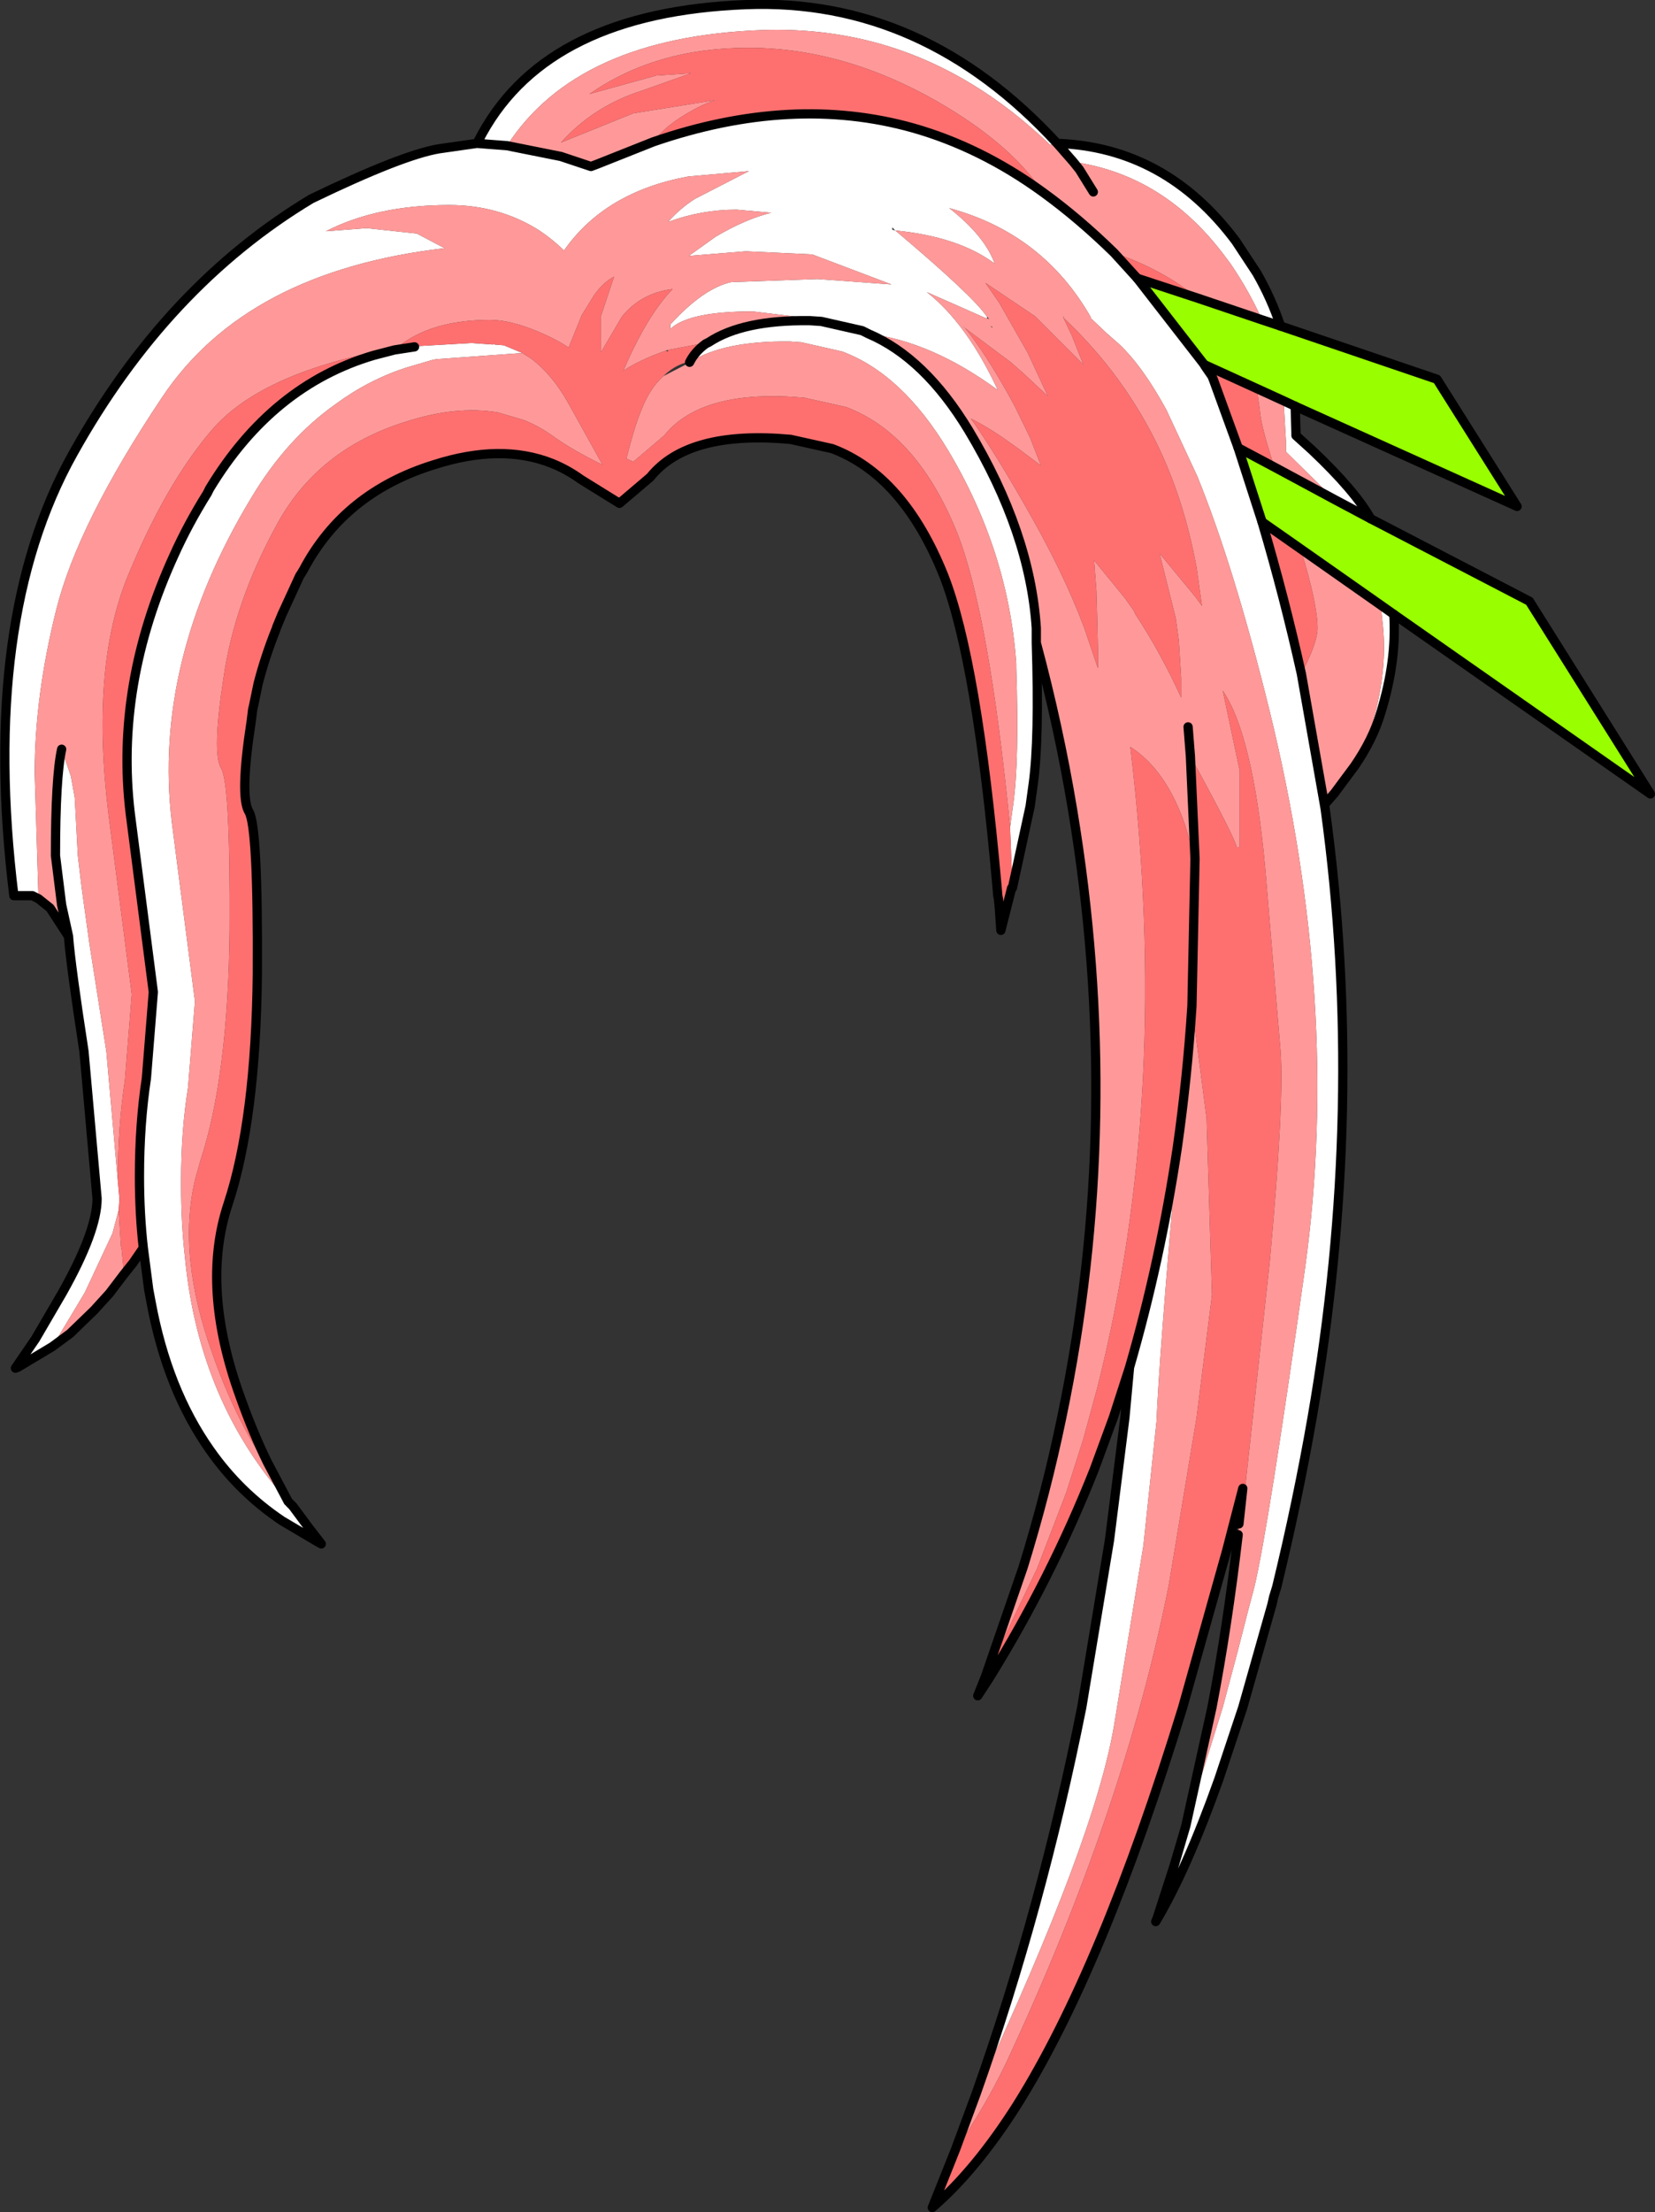 <?xml version="1.0" encoding="UTF-8" standalone="no"?>
<svg xmlns:xlink="http://www.w3.org/1999/xlink" height="143.5px" width="107.4px" xmlns="http://www.w3.org/2000/svg">
  <rect width="100%" height="100%" fill="#333333" stroke="none"/>
  <g transform="matrix(1.0, 0.0, 0.0, 1.0, -0.05, 0.3)">
    <path d="M83.15 20.85 L81.95 20.45 Q81.1 18.55 79.9 16.8 L79.6 16.4 Q75.65 11.05 69.7 10.2 L68.65 9.0 Q75.7 9.25 80.25 15.35 L81.6 17.4 Q82.55 19.05 83.15 20.85 M73.85 17.75 L78.2 23.35 78.25 23.45 78.7 24.1 78.8 24.35 80.4 28.75 81.95 33.55 Q83.4 38.45 84.5 43.4 L86.0 51.9 86.05 52.2 Q88.7 71.5 85.2 91.65 84.25 97.1 82.9 102.65 L82.7 103.3 82.6 103.75 80.7 110.45 79.15 115.1 Q77.05 121.0 75.05 124.35 L75.15 124.1 76.25 120.7 77.0 118.15 79.4 110.45 80.4 106.7 81.0 104.35 81.45 102.65 Q82.35 98.9 84.75 81.9 87.1 64.85 82.45 45.85 80.15 36.5 77.75 30.6 L75.75 26.3 Q74.2 23.45 72.65 22.0 L71.85 21.3 70.85 20.35 70.85 20.3 Q67.75 14.85 61.65 13.2 63.95 15.0 64.6 16.8 62.25 15.05 58.15 14.65 63.25 18.95 64.1 20.25 L64.1 20.35 64.05 20.35 60.2 18.65 Q62.8 20.7 64.8 25.0 60.5 21.85 56.4 21.35 60.05 22.9 62.9 27.6 66.9 34.25 67.3 40.45 L67.3 41.4 Q67.5 47.65 67.1 50.55 L66.9 52.0 65.75 57.3 65.75 57.15 65.6 53.45 65.6 53.35 65.8 51.9 Q66.2 49.1 66.0 43.0 L66.0 42.75 Q65.5 35.5 61.6 28.95 58.6 23.95 54.7 22.5 L52.05 21.9 52.0 21.9 51.3 21.85 Q47.0 21.8 44.8 23.2 45.15 22.5 45.85 22.0 L46.05 21.9 Q48.25 20.45 52.55 20.5 L52.6 20.35 48.9 19.9 Q44.9 19.9 43.65 20.95 L43.55 21.05 43.55 20.75 Q45.7 18.4 47.5 18.0 L53.1 17.8 57.9 18.15 52.75 16.2 48.45 16.0 44.75 16.3 46.5 15.05 Q48.45 13.9 50.1 13.5 L47.85 13.3 Q45.55 13.3 43.4 14.1 44.2 13.2 45.15 12.6 L48.65 10.8 44.7 11.15 Q39.3 12.15 36.65 15.95 35.95 15.25 35.05 14.65 32.45 13.0 29.2 13.0 24.5 13.0 21.2 14.7 L23.85 14.5 27.1 14.85 28.9 15.8 Q16.0 17.3 10.55 25.5 5.1 33.65 3.7 39.25 2.3 44.85 2.3 49.85 L2.55 58.0 2.15 57.8 0.95 57.8 Q-1.25 39.9 4.8 29.1 10.85 18.25 20.25 12.6 26.15 9.75 28.55 9.35 L31.0 9.0 31.35 8.35 Q35.7 0.5 48.45 0.0 59.95 -0.45 68.65 9.0 L68.2 9.1 Q63.35 4.45 57.7 2.7 53.8 1.5 49.5 1.65 37.5 2.1 32.95 9.15 L36.45 9.85 38.4 10.5 38.8 10.35 42.45 8.9 Q51.45 5.8 59.3 8.0 63.7 9.25 67.7 12.15 70.05 13.85 72.35 16.1 L73.85 17.75 M83.35 25.7 L84.1 26.05 84.15 27.75 84.15 27.95 85.2 28.9 Q88.0 31.55 89.0 33.35 L86.65 32.1 83.5 29.0 83.5 28.8 83.5 28.3 83.35 25.7 M90.5 39.55 Q90.7 42.55 89.65 45.95 89.15 47.65 87.95 49.4 L89.0 47.0 Q90.1 43.45 89.8 40.35 L89.65 38.95 90.5 39.55 M63.4 135.5 Q67.65 123.5 70.25 110.45 L72.05 99.6 73.05 91.65 73.35 88.4 Q75.35 81.5 76.45 74.15 75.25 88.0 75.1 91.9 L74.25 99.95 72.35 111.6 Q71.1 119.05 63.4 135.5 M18.75 97.1 L18.85 97.2 19.05 97.4 20.05 98.75 20.9 99.85 20.55 99.65 18.35 98.35 Q15.6 96.5 13.7 93.8 10.9 89.85 9.85 84.15 L9.7 83.35 9.35 80.65 Q9.1 78.45 9.1 76.0 9.1 72.6 9.55 69.65 L10.0 64.05 8.5 52.45 Q7.5 44.1 11.35 35.7 12.25 33.7 13.5 31.7 L13.65 31.4 Q17.7 24.7 24.3 22.75 L25.65 22.4 26.95 22.2 27.0 22.2 27.2 22.15 30.65 21.95 32.05 22.05 32.05 22.0 32.15 22.05 32.75 22.1 33.95 22.6 28.35 23.0 28.1 23.05 26.4 23.55 Q23.95 24.35 21.85 25.9 18.65 28.15 16.35 32.0 9.95 42.6 11.2 53.05 L12.7 64.65 12.25 70.25 Q11.8 73.05 11.8 76.25 L11.8 76.6 Q11.8 79.05 12.05 81.25 12.95 90.65 18.75 97.1 M3.45 87.05 L1.2 88.4 1.05 88.45 2.35 86.55 4.1 83.55 Q6.35 79.55 6.35 77.45 L5.5 67.9 Q4.65 62.4 4.5 60.5 L4.5 60.45 4.05 58.4 3.65 55.2 Q3.65 50.15 4.05 48.3 L4.65 50.05 4.9 51.45 5.1 55.2 5.35 57.3 5.85 60.9 6.95 67.9 7.7 76.35 7.8 77.45 7.75 78.2 7.35 79.7 5.55 83.55 3.45 87.05 M57.95 14.45 L57.95 14.6 58.15 14.65 57.95 14.45 M52.6 20.5 L53.35 20.55 56.0 21.15 56.4 21.35 56.0 21.15 53.35 20.55 52.6 20.5 52.55 20.5 52.6 20.5 M31.0 9.0 L32.95 9.15 31.0 9.0" fill="#ffffff" fill-rule="evenodd" stroke="none"/>
    <path d="M81.95 20.45 L77.8 19.05 Q75.45 17.15 72.35 16.1 70.05 13.85 67.7 12.15 65.8 9.25 61.5 6.65 55.1 2.8 48.6 2.8 42.6 2.8 38.3 5.8 L42.65 4.6 44.9 4.45 41.65 5.6 Q38.55 6.6 36.45 8.95 L41.15 7.05 46.45 6.2 Q45.7 6.45 45.0 6.85 43.25 7.8 42.45 8.9 L38.8 10.35 38.4 10.5 36.45 9.85 32.95 9.15 Q37.5 2.1 49.5 1.65 53.8 1.5 57.7 2.7 63.35 4.45 68.2 9.1 L68.65 9.0 69.7 10.2 70.1 10.7 71.0 12.15 70.1 10.7 69.7 10.2 Q75.65 11.05 79.6 16.4 L79.9 16.8 Q81.1 18.55 81.95 20.45 M81.6 24.9 L83.35 25.7 83.5 28.3 83.5 28.8 83.5 29.0 86.65 32.1 82.75 30.0 Q81.85 27.25 81.8 26.25 L81.6 24.9 M87.95 49.4 L86.65 51.15 86.0 51.9 84.5 43.4 Q85.55 41.4 85.55 40.45 85.55 38.85 84.45 35.3 L89.65 38.95 89.8 40.35 Q90.1 43.45 89.0 47.0 L87.95 49.4 M77.0 118.15 L78.7 110.45 Q79.7 105.25 80.4 99.25 L80.45 98.55 80.7 96.25 80.85 96.3 80.85 96.25 82.45 81.55 Q83.4 71.25 83.15 67.85 L82.15 55.95 Q81.35 47.35 79.4 44.5 L80.5 49.7 80.5 54.65 80.3 54.65 Q80.15 53.95 77.3 48.75 L77.15 46.85 77.3 48.75 77.6 55.4 76.95 53.2 Q75.7 49.6 73.4 48.15 76.1 70.6 71.25 89.75 L70.35 93.05 69.25 96.5 67.35 101.45 64.0 108.45 66.45 101.35 Q67.95 96.5 68.95 91.65 73.0 72.3 69.65 52.2 68.75 46.8 67.3 41.4 L67.3 41.1 67.3 40.45 Q66.9 34.25 62.9 27.6 60.05 22.9 56.4 21.35 60.5 21.85 64.8 25.0 62.8 20.7 60.2 18.65 L64.05 20.35 64.1 20.35 64.25 20.4 64.1 20.25 Q63.25 18.95 58.15 14.65 62.25 15.05 64.6 16.8 63.95 15.0 61.65 13.2 67.75 14.85 70.85 20.3 L70.85 20.35 71.8 21.25 71.85 21.3 72.65 22.0 Q74.2 23.45 75.75 26.3 L77.75 30.6 Q80.15 36.5 82.45 45.85 87.1 64.85 84.75 81.9 82.35 98.9 81.45 102.65 L81.0 104.35 80.4 106.7 79.4 110.45 77.0 118.15 M62.05 139.15 L63.4 135.5 Q71.1 119.05 72.35 111.6 L74.25 99.95 75.1 91.9 Q75.25 88.0 76.45 74.15 77.1 69.6 77.4 64.95 L78.35 72.25 78.7 83.7 77.7 91.65 75.9 102.5 Q73.0 117.15 65.3 133.6 63.95 136.4 62.05 139.15 M64.25 108.55 L63.5 109.7 64.0 108.45 64.25 108.55 M17.4 94.55 L18.75 97.1 Q12.95 90.65 12.05 81.25 11.8 79.05 11.8 76.6 L11.8 76.25 Q11.8 73.05 12.25 70.25 L12.7 64.65 11.2 53.05 Q9.95 42.6 16.35 32.0 18.65 28.15 21.85 25.9 23.95 24.35 26.4 23.55 L28.1 23.05 28.35 23.0 33.95 22.6 34.5 22.95 Q35.85 23.95 36.9 25.8 L37.9 27.6 39.15 29.85 Q37.2 28.9 35.95 28.0 35.05 27.35 34.05 26.95 L32.35 26.45 Q29.65 26.0 26.4 27.05 20.6 28.85 17.95 33.85 15.25 38.8 14.55 43.7 13.8 48.55 14.4 49.55 15.0 50.5 14.95 60.05 14.85 69.55 13.05 75.0 L12.7 76.25 Q11.55 81.2 13.85 87.55 15.25 91.55 17.25 94.6 L17.4 94.55 M8.1 82.35 L7.15 83.6 6.15 84.7 4.6 86.2 3.45 87.05 5.55 83.55 7.35 79.7 7.75 78.2 7.9 80.55 7.95 80.8 8.1 82.35 M4.5 60.45 L3.3 58.6 2.55 58.0 2.3 49.85 Q2.3 44.85 3.7 39.25 5.1 33.65 10.55 25.5 16.0 17.3 28.9 15.8 L27.1 14.85 23.85 14.5 21.2 14.7 Q24.5 13.0 29.2 13.0 32.45 13.0 35.05 14.65 35.95 15.25 36.65 15.95 39.3 12.15 44.7 11.15 L48.65 10.8 45.15 12.6 Q44.2 13.2 43.4 14.1 45.55 13.3 47.85 13.3 L50.1 13.5 Q48.45 13.9 46.5 15.05 L44.75 16.3 48.45 16.0 52.75 16.2 57.9 18.15 53.1 17.8 47.5 18.0 Q45.7 18.4 43.55 20.75 L43.55 21.05 43.65 20.95 Q44.9 19.9 48.9 19.9 L52.6 20.35 52.55 20.5 Q48.25 20.45 46.05 21.9 L43.4 22.4 43.25 22.45 Q41.55 23.05 40.5 23.75 42.05 20.15 43.7 18.45 41.65 18.7 40.4 20.25 L39.05 22.55 39.05 20.2 39.9 17.65 Q39.2 18.0 38.6 18.85 L37.8 20.15 36.95 22.25 Q36.25 21.75 34.95 21.2 33.15 20.45 31.85 20.45 27.95 20.45 25.75 22.3 L25.65 22.4 24.3 22.75 24.25 22.55 Q16.7 24.15 13.75 27.65 10.8 31.1 8.35 37.05 5.9 43.0 7.1 52.6 L8.6 64.2 8.15 69.8 Q7.7 72.75 7.7 76.15 L7.7 76.35 6.95 67.9 5.85 60.9 5.35 57.3 5.1 55.2 4.9 51.45 4.65 50.05 4.05 48.3 Q3.65 50.15 3.65 55.2 L4.05 58.4 4.5 60.45 M64.3 20.85 L64.45 20.95 64.45 20.9 64.3 20.85 M69.05 20.3 L69.1 20.4 69.6 21.45 70.35 23.35 67.2 20.2 67.05 20.1 64.0 18.05 64.9 19.35 66.15 21.55 66.75 22.6 68.05 25.4 66.5 23.95 65.65 23.2 62.5 20.85 62.65 20.95 Q64.0 22.6 65.6 25.5 L65.9 26.05 66.9 28.1 67.6 29.9 66.2 28.85 65.5 28.35 Q64.25 27.45 63.05 26.85 L63.3 27.2 Q64.75 29.3 66.6 32.55 69.05 36.8 70.4 40.4 L71.3 43.05 71.3 41.85 71.25 39.75 71.2 38.0 71.05 36.05 73.05 38.5 73.65 39.35 73.7 39.5 Q75.35 42.0 76.7 44.95 L76.7 43.65 76.55 41.25 76.35 39.8 75.3 35.6 77.65 38.45 77.9 38.8 78.05 39.0 77.7 36.5 77.65 36.25 Q76.9 32.3 75.35 28.95 73.05 24.05 69.05 20.3 L69.1 20.25 69.05 20.25 69.05 20.3 M43.1 24.1 L44.65 23.3 44.75 23.25 44.8 23.2 Q47.0 21.8 51.3 21.85 L52.0 21.9 52.05 21.9 54.7 22.5 Q58.6 23.95 61.6 28.95 65.5 35.5 66.0 42.75 L66.0 43.0 Q66.2 49.1 65.8 51.9 L65.6 53.35 Q64.25 39.65 62.2 34.35 59.6 27.85 54.95 26.1 L52.25 25.5 Q45.6 24.9 43.15 27.95 L41.15 29.65 40.7 29.45 Q41.2 27.45 41.65 26.35 42.2 24.9 43.1 24.1" fill="#ff9999" fill-rule="evenodd" stroke="none"/>
    <path d="M77.8 19.05 L73.85 17.75 72.35 16.1 Q75.45 17.15 77.8 19.05 M78.2 23.35 L81.6 24.9 81.8 26.25 Q81.85 27.25 82.75 30.0 L80.4 28.75 78.8 24.35 78.7 24.1 78.25 23.45 78.2 23.35 M80.7 96.25 L79.65 100.3 76.8 110.45 Q71.6 127.4 66.05 136.25 63.35 140.5 60.55 142.9 L62.05 139.15 Q63.95 136.4 65.3 133.6 73.0 117.15 75.9 102.5 L77.7 91.65 78.7 83.7 78.35 72.25 77.4 64.95 Q77.1 69.6 76.45 74.15 75.35 81.5 73.35 88.4 L72.3 91.65 71.05 95.05 Q68.25 102.1 64.25 108.55 L64.0 108.45 67.35 101.45 69.25 96.5 70.35 93.05 71.25 89.75 Q76.1 70.6 73.4 48.15 75.7 49.6 76.95 53.2 L77.6 55.4 77.3 48.75 Q80.15 53.95 80.3 54.65 L80.5 54.65 80.5 49.7 79.4 44.5 Q81.35 47.35 82.15 55.95 L83.15 67.85 Q83.4 71.25 82.45 81.55 L80.85 96.25 80.85 96.3 80.7 96.25 M65.75 57.15 L65.7 57.3 65.0 60.05 64.9 58.6 64.85 58.05 64.8 57.8 64.75 57.2 Q63.45 42.55 61.3 37.05 58.7 30.55 54.05 28.8 L51.35 28.2 Q44.7 27.6 42.25 30.65 L40.25 32.35 37.75 30.8 Q36.85 30.15 35.85 29.75 32.55 28.45 28.2 29.85 22.4 31.65 19.75 36.65 L19.6 36.9 19.5 37.05 18.35 39.55 18.0 40.4 17.95 40.45 17.95 40.55 Q17.25 42.3 16.8 44.05 L16.5 45.5 16.45 45.7 16.35 46.5 Q15.6 51.35 16.2 52.35 16.8 53.3 16.75 62.85 16.65 72.35 14.85 77.8 13.05 83.2 15.65 90.35 16.45 92.6 17.4 94.55 L17.25 94.6 Q15.25 91.55 13.85 87.55 11.55 81.2 12.7 76.25 L13.05 75.0 Q14.85 69.55 14.95 60.05 15.0 50.5 14.4 49.55 13.8 48.55 14.55 43.7 15.25 38.8 17.95 33.85 20.6 28.85 26.4 27.05 29.65 26.0 32.35 26.45 L34.05 26.95 Q35.05 27.35 35.95 28.0 37.2 28.9 39.15 29.85 L37.9 27.6 36.9 25.8 Q35.85 23.95 34.5 22.95 L33.95 22.6 32.75 22.1 32.15 22.05 32.05 22.0 32.05 22.05 30.65 21.95 27.2 22.15 27.0 22.2 26.95 22.2 25.65 22.4 25.75 22.3 Q27.95 20.45 31.85 20.45 33.15 20.45 34.95 21.2 36.25 21.75 36.95 22.25 L37.8 20.15 38.6 18.85 Q39.2 18.0 39.9 17.65 L39.05 20.2 39.05 22.55 40.4 20.25 Q41.65 18.7 43.7 18.45 42.05 20.15 40.5 23.75 41.55 23.05 43.25 22.45 L43.4 22.5 43.4 22.4 46.05 21.9 45.85 22.0 44.7 23.05 44.65 23.2 44.6 23.2 Q43.75 23.45 43.1 24.1 42.2 24.9 41.65 26.35 41.2 27.45 40.7 29.45 L41.15 29.65 43.15 27.95 Q45.6 24.9 52.25 25.5 L54.95 26.1 Q59.6 27.85 62.2 34.35 64.25 39.65 65.6 53.35 L65.6 53.45 65.75 57.15 M9.35 80.65 L8.8 81.45 8.7 81.6 8.1 82.35 7.95 80.8 7.9 80.55 7.75 78.2 7.8 77.45 7.7 76.35 7.7 76.15 Q7.7 72.75 8.15 69.8 L8.6 64.2 7.1 52.6 Q5.9 43.0 8.35 37.05 10.8 31.1 13.75 27.65 16.7 24.15 24.25 22.55 L24.3 22.75 Q17.7 24.7 13.65 31.4 L13.5 31.7 Q12.25 33.7 11.35 35.7 7.5 44.1 8.5 52.45 L10.0 64.05 9.55 69.65 Q9.1 72.6 9.1 76.0 9.1 78.45 9.35 80.65 M81.95 33.55 L84.45 35.3 Q85.55 38.85 85.55 40.45 85.55 41.4 84.5 43.4 83.4 38.45 81.95 33.55 M42.45 8.9 Q43.25 7.8 45.0 6.85 45.7 6.45 46.45 6.2 L41.15 7.05 36.45 8.95 Q38.55 6.6 41.65 5.6 L44.9 4.45 42.65 4.6 38.3 5.8 Q42.6 2.8 48.6 2.8 55.1 2.8 61.5 6.65 65.8 9.25 67.7 12.15 63.7 9.25 59.3 8.0 51.45 5.8 42.45 8.9 M69.05 20.3 Q73.05 24.05 75.35 28.95 76.9 32.3 77.65 36.25 L77.7 36.5 78.05 39.0 77.9 38.8 77.65 38.45 75.3 35.6 76.35 39.8 76.55 41.25 76.7 43.65 76.7 44.95 Q75.35 42.0 73.7 39.5 L73.65 39.35 73.05 38.5 71.05 36.05 71.2 38.0 71.25 39.75 71.3 41.85 71.3 43.05 70.4 40.4 Q69.05 36.8 66.6 32.55 64.75 29.3 63.3 27.2 L63.05 26.85 Q64.25 27.45 65.5 28.35 L66.2 28.85 67.6 29.9 66.9 28.1 65.9 26.05 65.6 25.5 Q64.0 22.6 62.65 20.95 L62.5 20.85 65.65 23.2 66.5 23.95 68.05 25.4 66.75 22.6 66.15 21.55 64.9 19.35 64.0 18.05 67.05 20.1 67.2 20.2 70.35 23.35 69.6 21.45 69.1 20.4 69.05 20.3 M77.6 55.4 L77.4 64.95 77.6 55.4" fill="#fe7070" fill-rule="evenodd" stroke="none"/>
    <path d="M83.15 20.85 L93.3 24.3 98.5 32.55 84.1 26.05 83.35 25.7 81.6 24.9 78.2 23.35 73.85 17.75 77.8 19.05 81.95 20.45 83.15 20.85 M89.0 33.35 L99.3 38.7 107.15 51.2 90.5 39.55 89.65 38.95 84.45 35.3 81.95 33.55 80.4 28.75 82.75 30.0 86.65 32.1 89.0 33.35" fill="#99ff00" fill-rule="evenodd" stroke="none"/>
    <path d="M73.85 17.75 L78.2 23.35 78.25 23.45 78.7 24.1 78.8 24.35 80.4 28.75 81.95 33.55 Q83.4 38.45 84.5 43.4 M84.1 26.05 L84.15 27.75 84.15 27.95 85.2 28.9 Q88.0 31.55 89.0 33.35 M90.5 39.55 Q90.7 42.55 89.65 45.95 89.15 47.65 87.95 49.4 L86.65 51.15 86.0 51.9 86.05 52.2 Q88.7 71.5 85.2 91.65 84.25 97.1 82.9 102.65 L82.7 103.3 82.6 103.75 80.7 110.45 79.15 115.1 Q77.05 121.0 75.05 124.35 L75.15 124.1 76.25 120.7 77.0 118.15 78.7 110.45 Q79.7 105.25 80.4 99.25 M80.45 98.55 L80.7 96.25 79.65 100.3 76.8 110.45 Q71.6 127.4 66.05 136.25 63.35 140.5 60.55 142.9 L62.05 139.15 63.4 135.5 Q67.65 123.5 70.25 110.45 L72.05 99.6 73.05 91.65 73.35 88.4 72.3 91.65 71.05 95.05 Q68.25 102.1 64.25 108.55 L63.5 109.7 64.0 108.45 66.45 101.35 Q67.95 96.5 68.95 91.65 73.0 72.3 69.65 52.2 68.75 46.8 67.3 41.4 67.5 47.65 67.1 50.55 L66.9 52.0 65.75 57.3 M65.7 57.3 L65.0 60.05 64.9 58.6 64.85 58.05 64.8 57.8 64.75 57.2 Q63.45 42.55 61.3 37.05 58.7 30.55 54.05 28.8 L51.35 28.2 Q44.7 27.6 42.25 30.65 L40.25 32.35 37.75 30.8 Q36.85 30.15 35.85 29.75 32.55 28.45 28.2 29.85 22.4 31.65 19.75 36.65 L19.6 36.9 19.5 37.05 18.35 39.55 18.0 40.4 M17.95 40.55 Q17.25 42.3 16.8 44.05 L16.5 45.5 16.45 45.7 16.35 46.5 Q15.6 51.35 16.2 52.35 16.8 53.3 16.75 62.85 16.65 72.35 14.85 77.8 13.05 83.2 15.65 90.35 16.45 92.6 17.4 94.55 L18.75 97.1 M18.85 97.2 L19.05 97.4 20.05 98.75 20.9 99.85 20.55 99.65 18.35 98.35 Q15.6 96.5 13.7 93.8 10.9 89.85 9.85 84.15 L9.7 83.35 9.35 80.65 8.8 81.45 8.7 81.6 8.1 82.35 7.15 83.6 6.15 84.7 4.6 86.2 3.45 87.05 1.2 88.4 1.05 88.45 2.35 86.55 4.1 83.55 Q6.35 79.55 6.35 77.45 L5.5 67.9 Q4.65 62.4 4.5 60.5 L4.5 60.45 3.3 58.6 2.55 58.0 2.15 57.8 0.95 57.8 Q-1.25 39.9 4.8 29.1 10.85 18.25 20.25 12.6 26.15 9.75 28.55 9.35 L31.0 9.0 31.35 8.35 Q35.7 0.5 48.45 0.0 59.95 -0.45 68.65 9.0 75.7 9.25 80.25 15.35 L81.6 17.4 Q82.55 19.05 83.15 20.85 M56.4 21.35 Q60.05 22.9 62.9 27.6 66.9 34.25 67.3 40.45 L67.3 41.1 67.3 41.4 67.3 40.45 M86.0 51.9 L84.5 43.4 M67.7 12.15 Q70.05 13.85 72.35 16.1 L73.85 17.75 M69.7 10.2 L70.1 10.7 71.0 12.15 M32.95 9.15 L36.45 9.85 38.4 10.5 38.8 10.35 42.45 8.9 Q51.45 5.8 59.3 8.0 63.7 9.25 67.7 12.15 M69.7 10.2 L68.65 9.0 M45.85 22.0 L46.05 21.9 M25.65 22.4 L26.95 22.2 M44.8 23.2 Q45.15 22.5 45.85 22.0 M56.4 21.35 L56.0 21.15 53.35 20.55 52.6 20.5 52.55 20.5 Q48.25 20.45 46.05 21.9 M77.3 48.75 L77.15 46.85 M32.95 9.15 L31.0 9.0 M24.3 22.75 L25.65 22.4 M24.3 22.75 Q17.7 24.7 13.65 31.4 L13.5 31.7 Q12.25 33.7 11.35 35.7 7.5 44.1 8.5 52.45 L10.0 64.05 9.55 69.65 Q9.1 72.6 9.1 76.0 9.1 78.45 9.35 80.65 M4.5 60.45 L4.05 58.4 3.65 55.2 Q3.65 50.15 4.05 48.3 M77.6 55.4 L77.3 48.75 M77.4 64.95 Q77.1 69.6 76.45 74.15 75.35 81.5 73.35 88.4 M77.4 64.95 L77.6 55.4" fill="none" stroke="#000000" stroke-linecap="round" stroke-linejoin="round" stroke-width="0.6"/>
    <path d="M84.1 26.05 L98.5 32.55 93.3 24.3 83.15 20.85 81.95 20.45 77.8 19.05 73.85 17.75 M78.2 23.35 L81.6 24.9 83.35 25.7 84.1 26.05 M89.0 33.35 L99.3 38.7 107.15 51.2 90.5 39.55 M84.45 35.3 L81.95 33.55 M84.45 35.3 L89.65 38.95 90.5 39.55 M89.0 33.35 L86.65 32.1 82.75 30.0 80.4 28.75" fill="none" stroke="#000000" stroke-linecap="round" stroke-linejoin="round" stroke-width="0.6"/>
  </g>
</svg>

